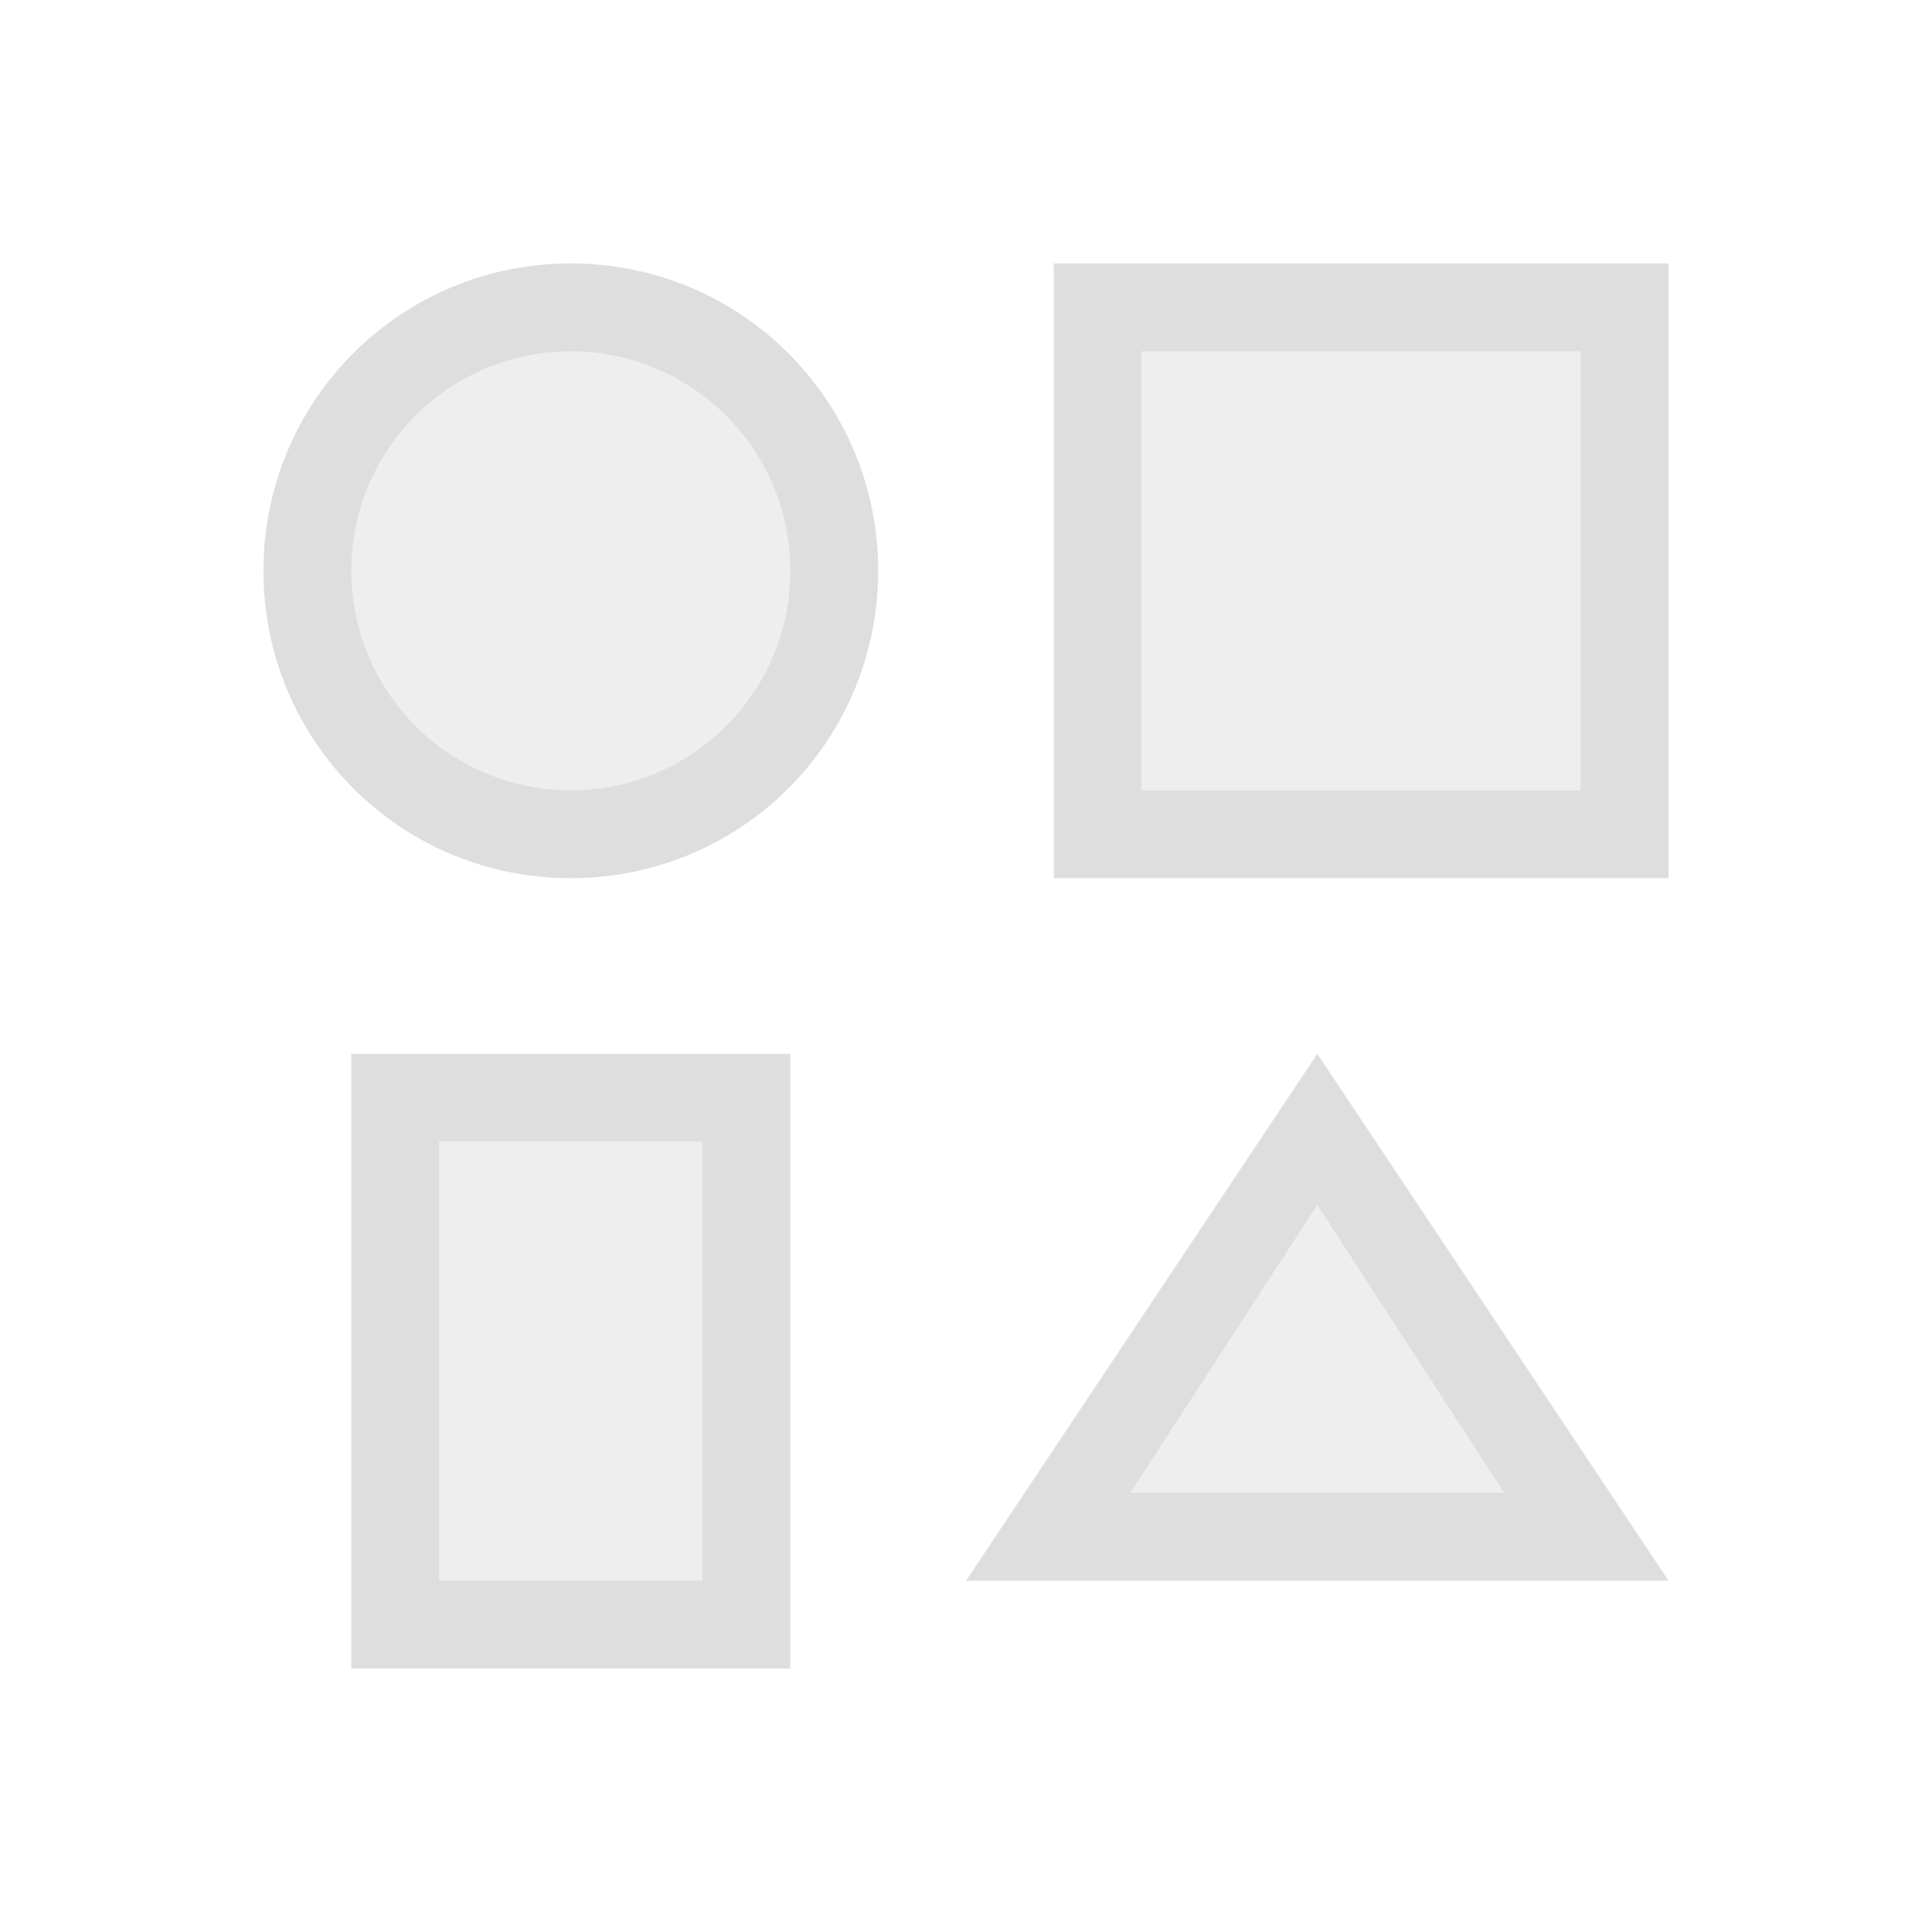 <svg viewBox="0 0 22 22" xmlns="http://www.w3.org/2000/svg"><defs><style type="text/css" id="current-color-scheme">.ColorScheme-Text{color:#dedede}</style></defs><path d="M4.92 15.519v-2.637h3.246v5.273H4.919zm7.855 1.573c.008-.014.512-.808 1.121-1.764.976-1.532 1.11-1.735 1.131-1.708.045.06 2.219 3.476 2.219 3.487 0 .005-1.01.01-2.243.01-1.917 0-2.24-.004-2.228-.025zm.087-10.571V3.818h5.323v5.406h-5.323zM6.276 9.164c-.653-.076-1.198-.327-1.634-.75a2.597 2.597 0 0 1-.791-1.54 3.388 3.388 0 0 1 0-.706 2.684 2.684 0 0 1 2.477-2.28c.828-.051 1.558.221 2.13.795.363.366.595.793.712 1.314.057.255.058.796.001 1.052a2.685 2.685 0 0 1-2.127 2.073c-.181.036-.614.06-.768.042z" class="ColorScheme-Text" fill="currentColor" fill-opacity=".5"/><path d="M6.5 3C4.561 3 3 4.561 3 6.5S4.561 10 6.5 10 10 8.439 10 6.5 8.439 3 6.5 3zM12 3v7h7V3h-7zM6.5 4A2.5 2.5 0 0 1 9 6.5 2.5 2.5 0 0 1 6.5 9 2.5 2.5 0 0 1 4 6.5 2.5 2.5 0 0 1 6.5 4zM13 4h5v5h-5V4zm-9 8v7h5v-7H4zm11 0-4 6h8l-4-6zM5 13h3v5H5v-5zm10 .72 1.064 1.64L17.13 17h-4.26l1.065-1.64L15 13.72z" class="ColorScheme-Text" fill="currentColor"/></svg>